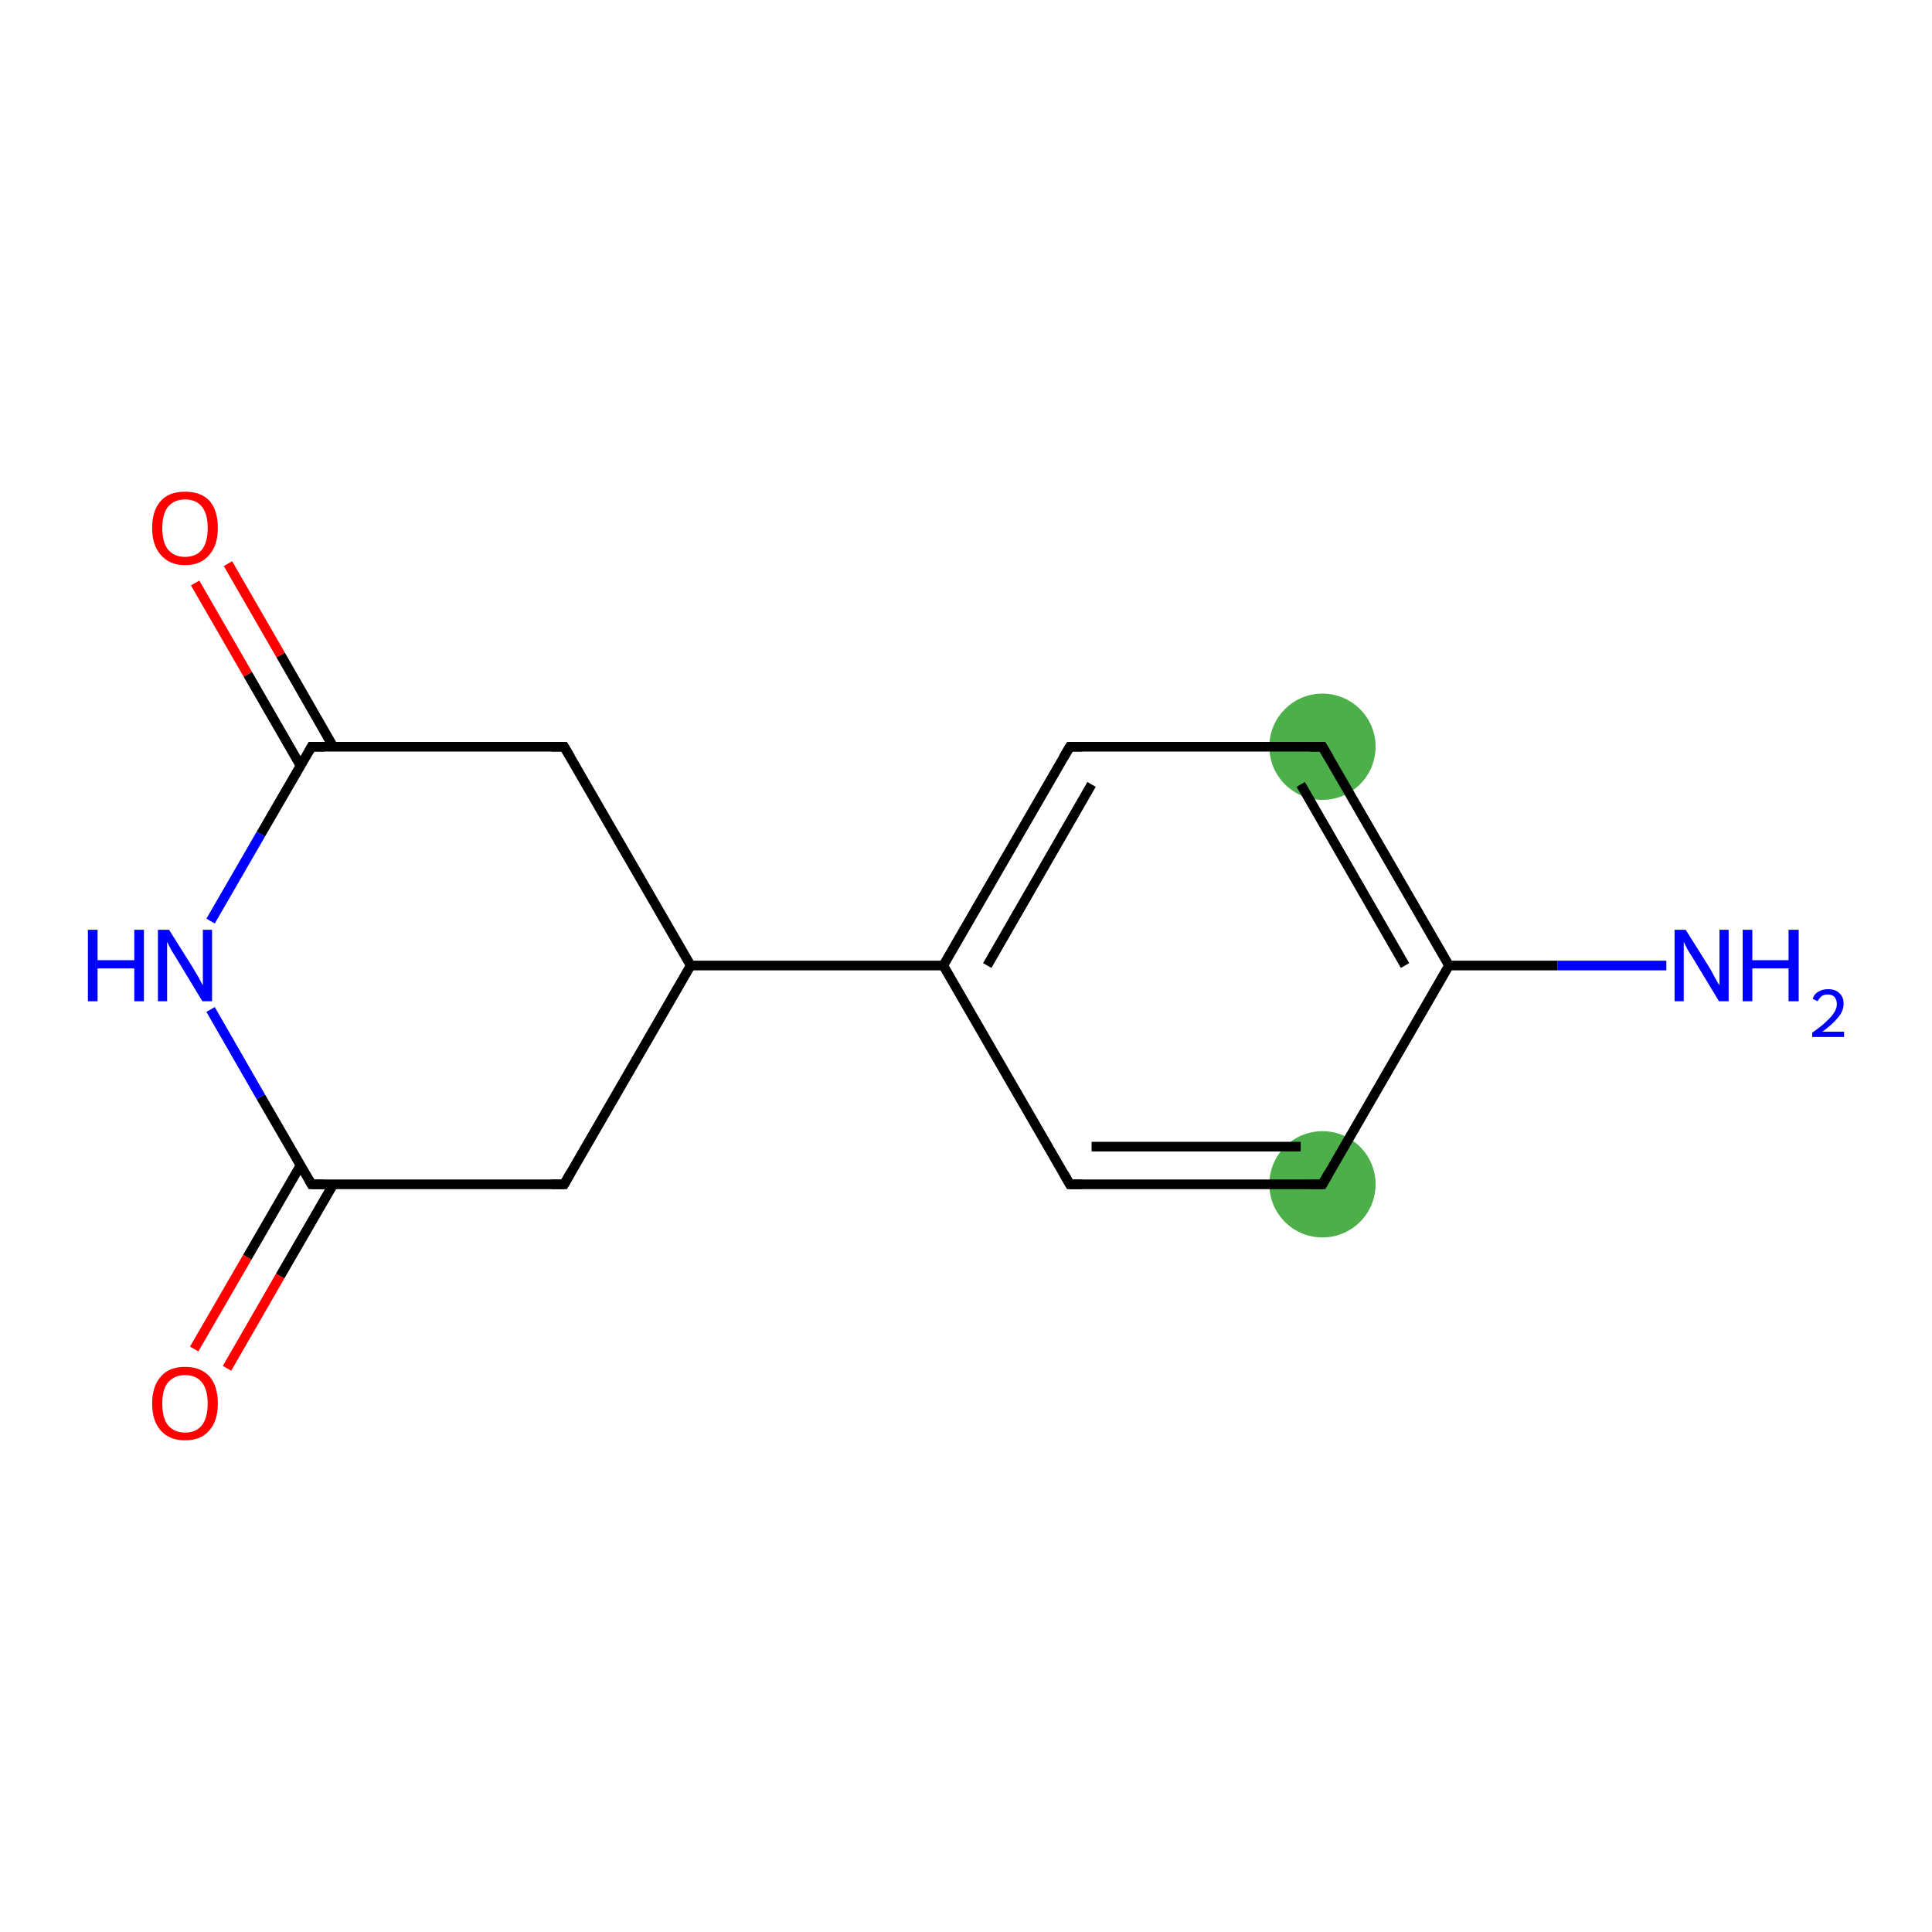 <?xml version='1.0' encoding='iso-8859-1'?>
<svg version='1.1' baseProfile='full'
              xmlns='http://www.w3.org/2000/svg'
                      xmlns:rdkit='http://www.rdkit.org/xml'
                      xmlns:xlink='http://www.w3.org/1999/xlink'
                  xml:space='preserve'
width='400px' height='400px' viewBox='0 0 400 400'>
<!-- END OF HEADER -->
<rect style='opacity:1.0;fill:#FFFFFF;stroke:none' width='400.0' height='400.0' x='0.0' y='0.0'> </rect>
<ellipse cx='273.8' cy='154.6' rx='10.5' ry='10.5' class='atom-4'  style='fill:#4daf4a;fill-rule:evenodd;stroke:#4daf4a;stroke-width:1.0px;stroke-linecap:butt;stroke-linejoin:miter;stroke-opacity:1' />
<ellipse cx='273.8' cy='245.2' rx='10.5' ry='10.5' class='atom-0'  style='fill:#4daf4a;fill-rule:evenodd;stroke:#4daf4a;stroke-width:1.0px;stroke-linecap:butt;stroke-linejoin:miter;stroke-opacity:1' />
<path class='bond-0 atom-0 atom-1' d='M 273.8,245.2 L 221.5,245.2' style='fill:none;fill-rule:evenodd;stroke:#000000;stroke-width:2.0px;stroke-linecap:butt;stroke-linejoin:miter;stroke-opacity:1' />
<path class='bond-0 atom-0 atom-1' d='M 269.3,237.4 L 226.0,237.4' style='fill:none;fill-rule:evenodd;stroke:#000000;stroke-width:2.0px;stroke-linecap:butt;stroke-linejoin:miter;stroke-opacity:1' />
<path class='bond-1 atom-1 atom-2' d='M 221.5,245.2 L 195.3,199.9' style='fill:none;fill-rule:evenodd;stroke:#000000;stroke-width:2.0px;stroke-linecap:butt;stroke-linejoin:miter;stroke-opacity:1' />
<path class='bond-2 atom-2 atom-3' d='M 195.3,199.9 L 221.5,154.6' style='fill:none;fill-rule:evenodd;stroke:#000000;stroke-width:2.0px;stroke-linecap:butt;stroke-linejoin:miter;stroke-opacity:1' />
<path class='bond-2 atom-2 atom-3' d='M 204.4,199.9 L 226.0,162.4' style='fill:none;fill-rule:evenodd;stroke:#000000;stroke-width:2.0px;stroke-linecap:butt;stroke-linejoin:miter;stroke-opacity:1' />
<path class='bond-3 atom-3 atom-4' d='M 221.5,154.6 L 273.8,154.6' style='fill:none;fill-rule:evenodd;stroke:#000000;stroke-width:2.0px;stroke-linecap:butt;stroke-linejoin:miter;stroke-opacity:1' />
<path class='bond-4 atom-4 atom-5' d='M 273.8,154.6 L 300.0,199.9' style='fill:none;fill-rule:evenodd;stroke:#000000;stroke-width:2.0px;stroke-linecap:butt;stroke-linejoin:miter;stroke-opacity:1' />
<path class='bond-4 atom-4 atom-5' d='M 269.3,162.4 L 290.9,199.9' style='fill:none;fill-rule:evenodd;stroke:#000000;stroke-width:2.0px;stroke-linecap:butt;stroke-linejoin:miter;stroke-opacity:1' />
<path class='bond-5 atom-5 atom-6' d='M 300.0,199.9 L 322.5,199.9' style='fill:none;fill-rule:evenodd;stroke:#000000;stroke-width:2.0px;stroke-linecap:butt;stroke-linejoin:miter;stroke-opacity:1' />
<path class='bond-5 atom-5 atom-6' d='M 322.5,199.9 L 345.0,199.9' style='fill:none;fill-rule:evenodd;stroke:#0000FF;stroke-width:2.0px;stroke-linecap:butt;stroke-linejoin:miter;stroke-opacity:1' />
<path class='bond-6 atom-2 atom-7' d='M 195.3,199.9 L 143.0,199.9' style='fill:none;fill-rule:evenodd;stroke:#000000;stroke-width:2.0px;stroke-linecap:butt;stroke-linejoin:miter;stroke-opacity:1' />
<path class='bond-7 atom-7 atom-8' d='M 143.0,199.9 L 116.8,154.6' style='fill:none;fill-rule:evenodd;stroke:#000000;stroke-width:2.0px;stroke-linecap:butt;stroke-linejoin:miter;stroke-opacity:1' />
<path class='bond-8 atom-8 atom-9' d='M 116.8,154.6 L 64.5,154.6' style='fill:none;fill-rule:evenodd;stroke:#000000;stroke-width:2.0px;stroke-linecap:butt;stroke-linejoin:miter;stroke-opacity:1' />
<path class='bond-9 atom-9 atom-10' d='M 69.0,154.6 L 58.1,135.6' style='fill:none;fill-rule:evenodd;stroke:#000000;stroke-width:2.0px;stroke-linecap:butt;stroke-linejoin:miter;stroke-opacity:1' />
<path class='bond-9 atom-9 atom-10' d='M 58.1,135.6 L 47.2,116.7' style='fill:none;fill-rule:evenodd;stroke:#FF0000;stroke-width:2.0px;stroke-linecap:butt;stroke-linejoin:miter;stroke-opacity:1' />
<path class='bond-9 atom-9 atom-10' d='M 62.2,158.5 L 51.3,139.6' style='fill:none;fill-rule:evenodd;stroke:#000000;stroke-width:2.0px;stroke-linecap:butt;stroke-linejoin:miter;stroke-opacity:1' />
<path class='bond-9 atom-9 atom-10' d='M 51.3,139.6 L 40.4,120.7' style='fill:none;fill-rule:evenodd;stroke:#FF0000;stroke-width:2.0px;stroke-linecap:butt;stroke-linejoin:miter;stroke-opacity:1' />
<path class='bond-10 atom-9 atom-11' d='M 64.5,154.6 L 54.0,172.7' style='fill:none;fill-rule:evenodd;stroke:#000000;stroke-width:2.0px;stroke-linecap:butt;stroke-linejoin:miter;stroke-opacity:1' />
<path class='bond-10 atom-9 atom-11' d='M 54.0,172.7 L 43.6,190.7' style='fill:none;fill-rule:evenodd;stroke:#0000FF;stroke-width:2.0px;stroke-linecap:butt;stroke-linejoin:miter;stroke-opacity:1' />
<path class='bond-11 atom-11 atom-12' d='M 43.6,209.0 L 54.0,227.1' style='fill:none;fill-rule:evenodd;stroke:#0000FF;stroke-width:2.0px;stroke-linecap:butt;stroke-linejoin:miter;stroke-opacity:1' />
<path class='bond-11 atom-11 atom-12' d='M 54.0,227.1 L 64.5,245.2' style='fill:none;fill-rule:evenodd;stroke:#000000;stroke-width:2.0px;stroke-linecap:butt;stroke-linejoin:miter;stroke-opacity:1' />
<path class='bond-12 atom-12 atom-13' d='M 62.2,241.3 L 51.2,260.3' style='fill:none;fill-rule:evenodd;stroke:#000000;stroke-width:2.0px;stroke-linecap:butt;stroke-linejoin:miter;stroke-opacity:1' />
<path class='bond-12 atom-12 atom-13' d='M 51.2,260.3 L 40.2,279.3' style='fill:none;fill-rule:evenodd;stroke:#FF0000;stroke-width:2.0px;stroke-linecap:butt;stroke-linejoin:miter;stroke-opacity:1' />
<path class='bond-12 atom-12 atom-13' d='M 69.0,245.2 L 58.0,264.2' style='fill:none;fill-rule:evenodd;stroke:#000000;stroke-width:2.0px;stroke-linecap:butt;stroke-linejoin:miter;stroke-opacity:1' />
<path class='bond-12 atom-12 atom-13' d='M 58.0,264.2 L 47.0,283.3' style='fill:none;fill-rule:evenodd;stroke:#FF0000;stroke-width:2.0px;stroke-linecap:butt;stroke-linejoin:miter;stroke-opacity:1' />
<path class='bond-13 atom-12 atom-14' d='M 64.5,245.2 L 116.8,245.2' style='fill:none;fill-rule:evenodd;stroke:#000000;stroke-width:2.0px;stroke-linecap:butt;stroke-linejoin:miter;stroke-opacity:1' />
<path class='bond-14 atom-5 atom-0' d='M 300.0,199.9 L 273.8,245.2' style='fill:none;fill-rule:evenodd;stroke:#000000;stroke-width:2.0px;stroke-linecap:butt;stroke-linejoin:miter;stroke-opacity:1' />
<path class='bond-15 atom-14 atom-7' d='M 116.8,245.2 L 143.0,199.9' style='fill:none;fill-rule:evenodd;stroke:#000000;stroke-width:2.0px;stroke-linecap:butt;stroke-linejoin:miter;stroke-opacity:1' />
<path d='M 271.2,245.2 L 273.8,245.2 L 275.1,242.9' style='fill:none;stroke:#000000;stroke-width:2.0px;stroke-linecap:butt;stroke-linejoin:miter;stroke-opacity:1;' />
<path d='M 224.1,245.2 L 221.5,245.2 L 220.2,242.9' style='fill:none;stroke:#000000;stroke-width:2.0px;stroke-linecap:butt;stroke-linejoin:miter;stroke-opacity:1;' />
<path d='M 220.2,156.8 L 221.5,154.6 L 224.1,154.6' style='fill:none;stroke:#000000;stroke-width:2.0px;stroke-linecap:butt;stroke-linejoin:miter;stroke-opacity:1;' />
<path d='M 271.2,154.6 L 273.8,154.6 L 275.1,156.8' style='fill:none;stroke:#000000;stroke-width:2.0px;stroke-linecap:butt;stroke-linejoin:miter;stroke-opacity:1;' />
<path d='M 118.1,156.8 L 116.8,154.6 L 114.2,154.6' style='fill:none;stroke:#000000;stroke-width:2.0px;stroke-linecap:butt;stroke-linejoin:miter;stroke-opacity:1;' />
<path d='M 67.1,154.6 L 64.5,154.6 L 64.0,155.5' style='fill:none;stroke:#000000;stroke-width:2.0px;stroke-linecap:butt;stroke-linejoin:miter;stroke-opacity:1;' />
<path d='M 64.0,244.3 L 64.5,245.2 L 67.1,245.2' style='fill:none;stroke:#000000;stroke-width:2.0px;stroke-linecap:butt;stroke-linejoin:miter;stroke-opacity:1;' />
<path d='M 114.2,245.2 L 116.8,245.2 L 118.1,242.9' style='fill:none;stroke:#000000;stroke-width:2.0px;stroke-linecap:butt;stroke-linejoin:miter;stroke-opacity:1;' />
<path class='atom-6' d='M 349.0 192.5
L 353.9 200.3
Q 354.4 201.1, 355.1 202.5
Q 355.9 203.9, 356.0 204.0
L 356.0 192.5
L 357.9 192.5
L 357.9 207.3
L 355.9 207.3
L 350.7 198.7
Q 350.1 197.7, 349.4 196.6
Q 348.8 195.4, 348.6 195.0
L 348.6 207.3
L 346.7 207.3
L 346.7 192.5
L 349.0 192.5
' fill='#0000FF'/>
<path class='atom-6' d='M 360.8 192.5
L 362.8 192.5
L 362.8 198.8
L 370.3 198.8
L 370.3 192.5
L 372.4 192.5
L 372.4 207.3
L 370.3 207.3
L 370.3 200.5
L 362.8 200.5
L 362.8 207.3
L 360.8 207.3
L 360.8 192.5
' fill='#0000FF'/>
<path class='atom-6' d='M 375.3 206.8
Q 375.6 205.8, 376.5 205.3
Q 377.3 204.8, 378.5 204.8
Q 380.0 204.8, 380.8 205.6
Q 381.7 206.4, 381.7 207.8
Q 381.7 209.3, 380.6 210.6
Q 379.5 212.0, 377.3 213.6
L 381.8 213.6
L 381.8 214.7
L 375.2 214.7
L 375.2 213.8
Q 377.1 212.5, 378.1 211.5
Q 379.2 210.5, 379.7 209.7
Q 380.3 208.8, 380.3 207.9
Q 380.3 207.0, 379.8 206.4
Q 379.3 205.9, 378.5 205.9
Q 377.7 205.9, 377.2 206.2
Q 376.7 206.6, 376.3 207.3
L 375.3 206.8
' fill='#0000FF'/>
<path class='atom-10' d='M 31.5 109.3
Q 31.5 105.7, 33.3 103.7
Q 35.0 101.8, 38.3 101.8
Q 41.6 101.8, 43.4 103.7
Q 45.1 105.7, 45.1 109.3
Q 45.1 112.9, 43.3 114.9
Q 41.6 117.0, 38.3 117.0
Q 35.1 117.0, 33.3 114.9
Q 31.5 112.9, 31.5 109.3
M 38.3 115.3
Q 40.6 115.3, 41.8 113.8
Q 43.0 112.3, 43.0 109.3
Q 43.0 106.4, 41.8 104.9
Q 40.6 103.4, 38.3 103.4
Q 36.1 103.4, 34.8 104.9
Q 33.6 106.4, 33.6 109.3
Q 33.6 112.3, 34.8 113.8
Q 36.1 115.3, 38.3 115.3
' fill='#FF0000'/>
<path class='atom-11' d='M 18.2 192.5
L 20.2 192.5
L 20.2 198.8
L 27.8 198.8
L 27.8 192.5
L 29.8 192.5
L 29.8 207.3
L 27.8 207.3
L 27.8 200.5
L 20.2 200.5
L 20.2 207.3
L 18.2 207.3
L 18.2 192.5
' fill='#0000FF'/>
<path class='atom-11' d='M 35.0 192.5
L 39.9 200.3
Q 40.4 201.1, 41.2 202.5
Q 41.9 203.9, 42.0 204.0
L 42.0 192.5
L 43.9 192.5
L 43.9 207.3
L 41.9 207.3
L 36.7 198.7
Q 36.1 197.7, 35.4 196.6
Q 34.8 195.4, 34.6 195.0
L 34.6 207.3
L 32.7 207.3
L 32.7 192.5
L 35.0 192.5
' fill='#0000FF'/>
<path class='atom-13' d='M 31.5 290.6
Q 31.5 287.0, 33.3 285.0
Q 35.0 283.0, 38.3 283.0
Q 41.6 283.0, 43.4 285.0
Q 45.1 287.0, 45.1 290.6
Q 45.1 294.2, 43.3 296.2
Q 41.6 298.2, 38.3 298.2
Q 35.1 298.2, 33.3 296.2
Q 31.5 294.2, 31.5 290.6
M 38.3 296.6
Q 40.6 296.6, 41.8 295.1
Q 43.0 293.5, 43.0 290.6
Q 43.0 287.7, 41.8 286.2
Q 40.6 284.7, 38.3 284.7
Q 36.1 284.7, 34.8 286.2
Q 33.6 287.6, 33.6 290.6
Q 33.6 293.6, 34.8 295.1
Q 36.1 296.6, 38.3 296.6
' fill='#FF0000'/>
</svg>
